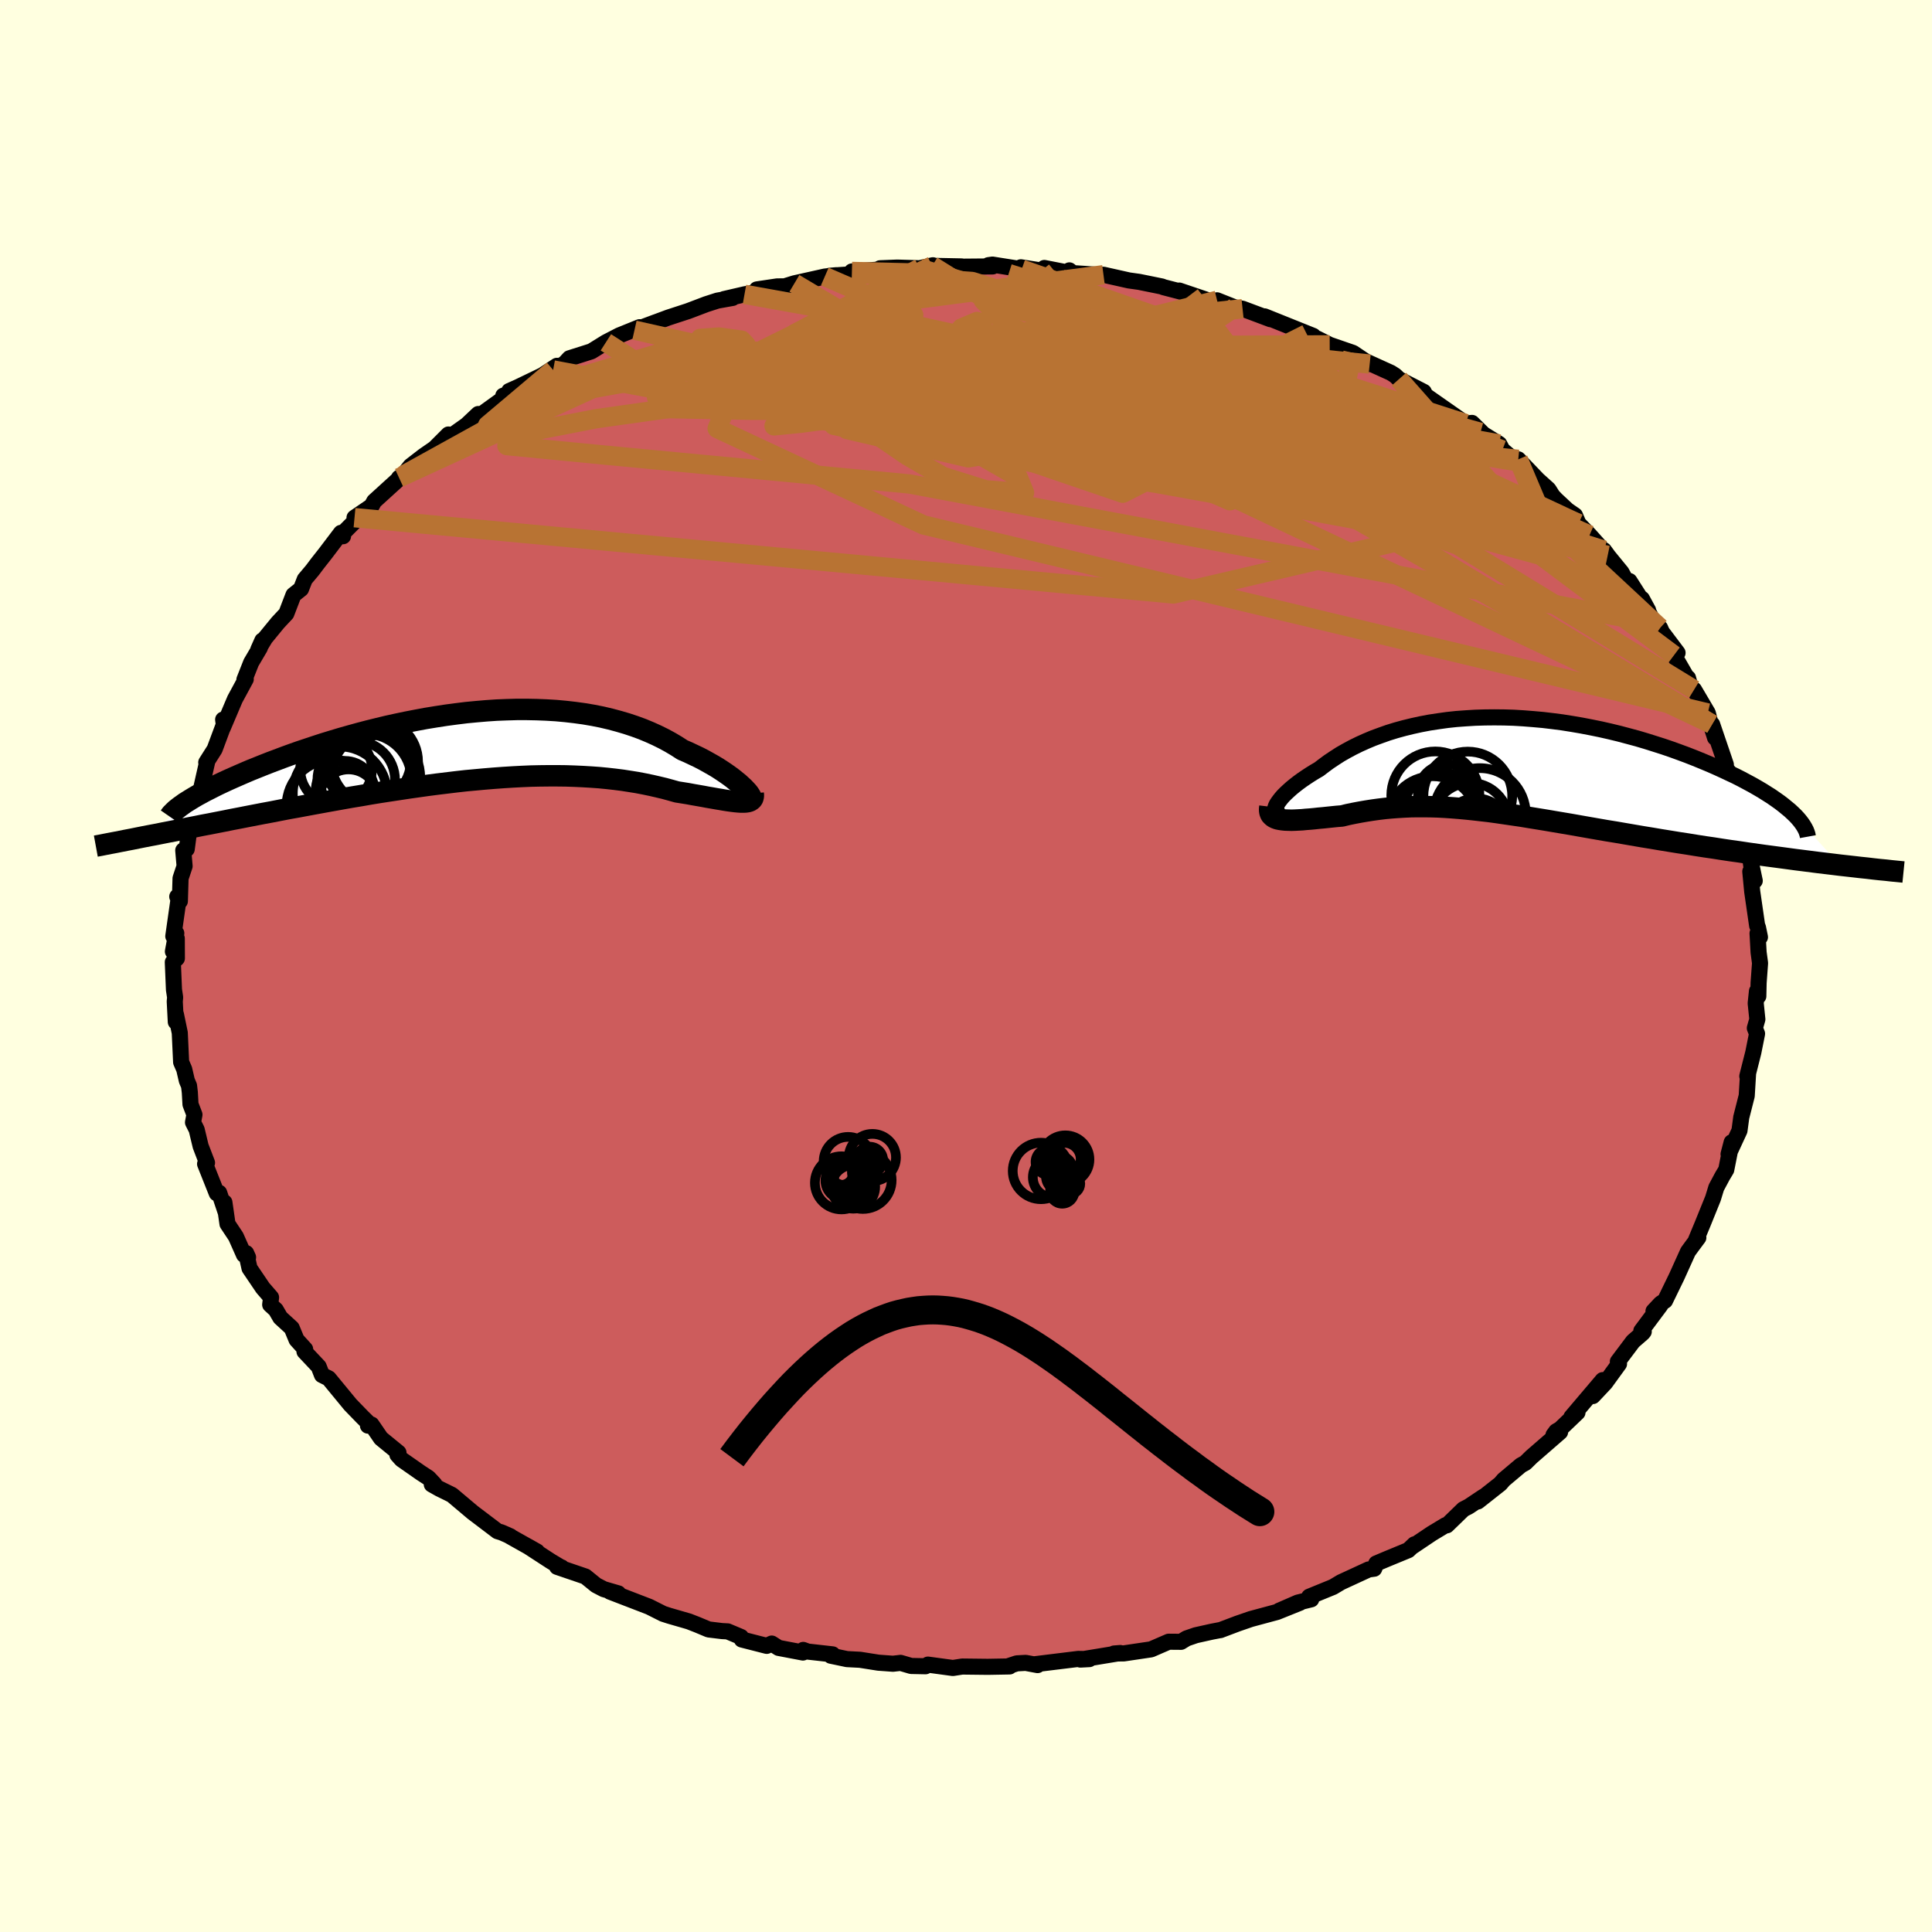 <svg viewBox="-100 -100 200 200" xmlns="http://www.w3.org/2000/svg" width="500" height="500" id="face-svg">
    <defs>
      <clipPath id="leftEyeClipPath">
        <polyline points="28.23,4.28 27.99,4.06 27.73,3.82 27.43,3.58 27.11,3.32 26.76,3.06 26.39,2.8 25.99,2.53 25.56,2.25 25.11,1.98 24.63,1.71 24.13,1.43 23.61,1.16 23.06,0.9 22.49,0.63 21.91,0.38 21.29,-0.02 20.65,-0.4 19.97,-0.77 19.26,-1.12 18.53,-1.45 17.76,-1.77 16.97,-2.06 16.16,-2.33 15.31,-2.58 14.45,-2.81 13.56,-3.02 12.65,-3.2 11.71,-3.36 10.76,-3.49 9.8,-3.6 8.82,-3.69 7.82,-3.75 6.81,-3.79 5.79,-3.81 4.76,-3.81 3.72,-3.78 2.68,-3.74 1.64,-3.67 0.59,-3.58 -0.46,-3.48 -1.51,-3.35 -2.56,-3.21 -3.6,-3.05 -4.64,-2.88 -5.66,-2.69 -6.69,-2.49 -7.69,-2.28 -8.69,-2.06 -9.68,-1.82 -10.65,-1.58 -11.6,-1.33 -12.54,-1.07 -13.46,-0.81 -14.36,-0.54 -15.24,-0.27 -16.1,0.01 -16.94,0.29 -17.75,0.56 -18.54,0.84 -19.31,1.12 -20.05,1.4 -20.77,1.67 -21.46,1.94 -22.13,2.21 -22.78,2.47 -23.39,2.73 -23.99,2.99 -24.56,3.24 -25.12,3.49 -25.64,3.73 -26.15,3.97 -26.63,4.21 -27.08,4.44 -27.52,4.66 -27.92,4.88 -28.31,5.09 -28.67,5.3 -29,5.5 -29.32,5.7 -33.28,9.26 -32.64,9.14 -31.99,9.01 -31.33,8.88 -30.65,8.75 -29.95,8.61 -29.25,8.47 -28.53,8.33 -27.79,8.18 -27.04,8.04 -26.28,7.89 -25.51,7.74 -24.72,7.58 -23.93,7.43 -23.12,7.27 -22.29,7.11 -21.46,6.95 -20.6,6.79 -19.73,6.62 -18.85,6.45 -17.95,6.29 -17.04,6.12 -16.12,5.95 -15.19,5.78 -14.25,5.61 -13.3,5.44 -12.34,5.27 -11.37,5.11 -10.4,4.94 -9.42,4.78 -8.44,4.63 -7.45,4.48 -6.46,4.33 -5.47,4.19 -4.48,4.05 -3.48,3.92 -2.49,3.8 -1.5,3.68 -0.52,3.57 0.46,3.48 1.44,3.39 2.41,3.31 3.37,3.24 4.33,3.18 5.28,3.13 6.21,3.09 7.14,3.07 8.06,3.06 8.96,3.06 9.85,3.07 10.73,3.1 11.6,3.14 12.45,3.19 13.29,3.25 14.11,3.33 14.91,3.42 15.7,3.52 16.47,3.64 17.22,3.76 17.95,3.9 18.67,4.05 19.37,4.21 20.04,4.37 20.7,4.55 21.34,4.73 21.91,4.82 22.47,4.91 23.01,5.01 23.53,5.1 24.04,5.19 24.52,5.28 24.99,5.36 25.44,5.44 25.87,5.51 26.27,5.58 26.66,5.64 27.02,5.69 27.35,5.73 27.67,5.76 27.96,5.78" />
      </clipPath>
      <clipPath id="rightEyeClipPath">
        <polyline points="-24.57,4.13 -24.48,3.94 -24.35,3.74 -24.19,3.52 -24.01,3.29 -23.79,3.04 -23.54,2.79 -23.26,2.53 -22.96,2.26 -22.63,1.99 -22.27,1.71 -21.89,1.43 -21.48,1.15 -21.04,0.86 -20.59,0.58 -20.11,0.3 -19.6,-0.09 -19.07,-0.48 -18.5,-0.86 -17.91,-1.24 -17.28,-1.6 -16.63,-1.95 -15.94,-2.29 -15.23,-2.61 -14.49,-2.92 -13.73,-3.2 -12.94,-3.48 -12.13,-3.73 -11.29,-3.96 -10.43,-4.17 -9.56,-4.36 -8.66,-4.53 -7.74,-4.67 -6.81,-4.8 -5.87,-4.9 -4.91,-4.97 -3.93,-5.03 -2.95,-5.06 -1.96,-5.07 -0.96,-5.06 0.04,-5.03 1.05,-4.97 2.06,-4.89 3.07,-4.8 4.08,-4.68 5.08,-4.55 6.09,-4.39 7.08,-4.22 8.07,-4.03 9.05,-3.83 10.02,-3.61 10.97,-3.38 11.91,-3.13 12.84,-2.88 13.75,-2.61 14.64,-2.33 15.52,-2.05 16.37,-1.76 17.2,-1.46 18.01,-1.16 18.8,-0.85 19.56,-0.54 20.3,-0.23 21.01,0.08 21.69,0.39 22.35,0.7 22.99,1 23.6,1.31 24.18,1.62 24.74,1.92 25.28,2.23 25.79,2.53 26.28,2.84 26.74,3.13 27.17,3.43 27.58,3.72 27.96,4.01 28.31,4.3 28.64,4.57 28.94,4.85 33.83,10.23 33.1,10.14 32.35,10.05 31.59,9.96 30.81,9.86 30.03,9.76 29.23,9.66 28.42,9.55 27.6,9.44 26.77,9.33 25.94,9.22 25.09,9.1 24.24,8.98 23.38,8.85 22.51,8.73 21.64,8.6 20.75,8.46 19.85,8.33 18.95,8.19 18.03,8.04 17.11,7.9 16.19,7.75 15.26,7.6 14.32,7.44 13.39,7.29 12.46,7.13 11.53,6.97 10.6,6.81 9.67,6.66 8.75,6.5 7.83,6.34 6.92,6.18 6.02,6.02 5.13,5.87 4.24,5.72 3.36,5.57 2.5,5.43 1.64,5.29 0.79,5.15 -0.04,5.03 -0.86,4.91 -1.68,4.79 -2.48,4.68 -3.27,4.59 -4.05,4.5 -4.82,4.42 -5.57,4.35 -6.32,4.29 -7.05,4.24 -7.78,4.2 -8.49,4.18 -9.2,4.17 -9.9,4.17 -10.59,4.18 -11.27,4.21 -11.94,4.25 -12.61,4.3 -13.27,4.36 -13.93,4.44 -14.58,4.53 -15.22,4.63 -15.86,4.74 -16.49,4.86 -17.12,4.99 -17.74,5.14 -18.25,5.18 -18.74,5.23 -19.22,5.28 -19.69,5.33 -20.15,5.37 -20.6,5.42 -21.03,5.46 -21.45,5.49 -21.85,5.53 -22.24,5.55 -22.61,5.57 -22.96,5.58 -23.3,5.57 -23.61,5.56 -23.9,5.53" />
      </clipPath>
      <filter id="fuzzy">
        <feTurbulence id="turbulence" baseFrequency="0.05" numOctaves="3" type="noise" result="noise" />
        <feDisplacementMap in="SourceGraphic" in2="noise" scale="2" />
      </filter>
      <linearGradient id="rainbowGradient" x1="0%" y1="0%" x2="100%" y2="0%">
        <stop offset="0%" style="stop-color: [object Object]; stop-opacity: 1" />
        <stop offset="50%" style="stop-color: [object Object]; stop-opacity: 1" />
        <stop offset="100%" style="stop-color: [object Object]; stop-opacity: 1" />
      </linearGradient>
    </defs>
    <rect x="-100" y="-100" width="100%" height="100%" fill="rgb(255, 255, 224)" />
    <polyline id="faceContour" points="82.2,-0.3 82.05,1.75 82.02,3.13 81.88,2.61 81.75,3.86 81.92,5.52 81.66,6.43 81.89,7.01 81.5,8.96 80.88,11.41 80.99,10.97 80.96,11.13 80.82,13.44 80.24,15.72 80.24,15.77 80.07,17.04 78.94,19.48 79.26,18.25 78.7,21.09 78.3,21.76 77.67,22.94 77.35,23.99 77.32,24.08 76.26,26.7 75.57,28.36 75.81,28.12 75.17,28.98 75.09,29.09 74.74,29.57 73.57,32.16 72.36,34.65 71.91,34.94 71.17,35.73 71.88,35.13 69.91,37.77 70.16,37.85 70.05,37.99 69.05,38.86 67.48,40.95 67.6,41.19 66.17,43.16 64.89,44.52 65.91,42.87 62.67,46.69 63.3,46.22 61.5,47.94 61.1,48.17 60.82,48.55 61.5,48.24 58.53,50.82 57.91,51.43 57.44,51.69 55.66,53.19 55.31,53.6 52.99,55.43 53.56,54.94 52.05,55.95 51.49,56.24 49.78,57.9 49.64,57.89 48.23,58.74 46.25,60.07 46.42,59.87 45.79,60.47 43.56,61.39 42.47,61.85 42.26,62.39 41.68,62.47 38.82,63.79 38,64.28 35.53,65.29 35.74,65.56 34.35,65.9 32.4,66.75 34.56,65.92 32.2,66.87 29.49,67.6 28.1,68.08 26.33,68.75 26.39,68.73 25.45,68.91 23.79,69.28 22.83,69.61 22.26,69.96 20.98,69.95 19.16,70.74 16.94,71.07 16.33,71.16 15.33,71.17 15.97,71.12 11.84,71.8 12.77,71.75 11.62,71.73 7.14,72.28 7.41,72.37 6.18,72.14 5.26,72.19 4.3,72.51 4.51,72.51 2.25,72.55 -0.39,72.52 -1.36,72.67 -3.94,72.32 -4.19,72.49 -5.68,72.46 -6.77,72.14 -7.56,72.23 -9.07,72.12 -10.97,71.82 -12.32,71.75 -13.99,71.4 -13.81,71.26 -16.39,70.97 -16.85,70.8 -16.88,71.07 -19.4,70.59 -20.11,70.14 -20.63,70.38 -23.21,69.72 -23.29,69.46 -24.67,68.88 -25.25,68.85 -26.65,68.68 -27.82,68.19 -28.69,67.85 -30.73,67.26 -31.35,67.06 -32.8,66.33 -36.85,64.77 -35.99,64.95 -37.5,64.51 -38.29,64.1 -39.4,63.2 -42.33,62.2 -41.86,62.26 -41.88,62.28 -42.97,61.63 -45.37,60.07 -44.4,60.62 -47.25,59.02 -47.16,59.04 -48.07,58.64 -48.5,58.51 -51.06,56.57 -53.22,54.75 -54.54,54.1 -55.3,53.67 -55.03,53.64 -55.64,52.99 -56.41,52.49 -58.43,51.08 -58.86,50.6 -58.75,50.38 -60.56,48.9 -61.54,47.47 -61.91,47.58 -61.55,47.61 -62.46,46.72 -63.73,45.41 -65.97,42.69 -66.67,42.34 -67.01,41.47 -68.48,39.91 -68.41,39.67 -69.3,38.69 -69.8,37.48 -70.98,36.4 -71.45,35.59 -72.03,35.06 -71.94,34.31 -72.79,33.33 -74.17,31.29 -74.52,29.72 -74.32,30.16 -74.74,29.9 -75.58,28.01 -76.45,26.7 -76.77,24.47 -76.65,25.45 -77.31,23.48 -77.56,23.53 -78.77,20.49 -78.57,20.37 -79.23,18.65 -79.64,16.94 -80.02,16.19 -79.87,15.39 -80.28,14.32 -80.35,13.08 -80.43,12.4 -80.66,11.86 -80.93,10.69 -81.25,9.95 -81.39,6.92 -81.79,5 -81.8,5.79 -81.91,3.67 -81.87,3.25 -81.99,2.46 -82.11,-0.4 -81.69,-0.79 -81.7,-2.85 -82.1,-1.5 -81.75,-3.39 -82.06,-3.08 -81.46,-7.31 -81.65,-7.18 -81.38,-6.71 -81.31,-9.08 -80.89,-10.34 -81.03,-11.97 -80.67,-12.1 -80.48,-13.54 -79.9,-15.02 -79.95,-16.47 -79.37,-17.56 -78.94,-18.82 -79.15,-18.5 -78.55,-21.15 -78.65,-21.07 -77.78,-22.44 -76.83,-24.99 -76.9,-25.51 -76.69,-25.45 -76.94,-24.65 -75.68,-27.62 -74.56,-29.69 -74.7,-29.64 -74,-31.41 -73.1,-32.94 -72.84,-33.7 -73.26,-32.76 -72.55,-33.94 -71.23,-35.55 -70.36,-36.48 -69.62,-38.41 -68.84,-39.03 -68.45,-40.03 -67.66,-40.97 -67.11,-41.7 -66.33,-42.69 -64.7,-44.84 -64.49,-44.49 -64.73,-44.57 -63.03,-46.28 -63.3,-46.41 -61.54,-47.61 -61.26,-48.11 -58.81,-50.34 -58.69,-50.54 -58.29,-50.78 -57.5,-51.76 -56.14,-52.81 -55.01,-53.59 -53.58,-55.02 -54.11,-54.29 -51.7,-56 -50.49,-57.14 -50.67,-56.74 -47.65,-58.92 -47.9,-59.04 -47.62,-58.92 -47.29,-59.52 -46.39,-59.92 -43.84,-61.15 -42.35,-62.13 -42.74,-61.7 -41.55,-62.37 -41.05,-62.91 -38.78,-63.63 -37.28,-64.56 -35.91,-65.27 -33.79,-66.13 -34.32,-65.82 -32.1,-66.65 -32.09,-66.65 -30.83,-67.12 -28.75,-67.8 -26.88,-68.51 -25.73,-68.88 -24.16,-69.16 -25.05,-69.04 -22.93,-69.53 -20.28,-70.03 -21.65,-70.04 -19.56,-70.35 -18.76,-70.36 -17.76,-70.67 -14.62,-71.37 -13.42,-71.51 -14.12,-71.45 -10.96,-71.67 -11.81,-71.9 -9.16,-72.08 -8.89,-72.23 -7.12,-72.3 -4.8,-72.23 -3.43,-72.54 -3.5,-72.48 -0.45,-72.42 -0.82,-72.39 2.76,-72.42 2.32,-72.55 2.74,-72.61 5.77,-72.13 5.68,-72.33 7.82,-71.99 8.11,-72.26 11.12,-71.67 10.7,-72.01 10.85,-71.74 13.75,-71.55 14.23,-71.56 16.86,-70.97 17.93,-70.82 20.29,-70.34 20.45,-70.27 22.5,-69.74 23.19,-69.45 22.08,-69.92 25.15,-68.88 27.83,-68.18 25.99,-68.91 27.16,-68.29 28.63,-68.04 31.51,-66.96 30.91,-67.25 35.94,-65.23 34.58,-65.72 35.27,-65.43 36.4,-64.93 37.65,-64.3 40.06,-63.47 41.79,-62.31 41.38,-62.59 43.98,-61.41 44.42,-61.13 44.82,-60.75 47.39,-59.43 47.21,-59.22 47.38,-59.39 47.65,-59.01 51.04,-56.64 51.73,-56.15 52.38,-56.22 54.06,-54.57 53.26,-55.24 55.2,-54.04 55.53,-53.42 56.94,-52.23 57.17,-52.45 59.2,-50.33 60.3,-49.34 60.73,-48.66 61.09,-48.28 62.26,-47.19 63.04,-46.65 63.4,-45.8 64.55,-44.61 66.43,-42.51 66.04,-43.04 66.47,-42.45 67.86,-40.75 68.43,-39.7 68.68,-39.85 70.61,-36.83 69.97,-38.01 71.23,-35.49 71.85,-35 72.04,-34.57 73.66,-32.42 73.29,-32.17 74.58,-29.93 74.74,-29.82 75.07,-28.64 75.37,-28.6 76.79,-26.19 77.08,-25.09 77.54,-23.63 77.24,-25.02 78.66,-20.85 78.52,-20.72 79.3,-19.6 79.22,-18.43 79.26,-18.4 79.95,-16.38 79.78,-16.33 80.28,-15.24 80.07,-15.06 81.05,-12.1 81.39,-9.67 81.29,-10.53 81.65,-8.82 81.19,-9.78 81.39,-7.69 81.9,-4.17 81.98,-4.01 82.19,-2.99 81.94,-3.38 82.05,-1.41 82.2,-0.3 82.05,1.75" fill="rgb(205, 92, 92)" stroke="black" stroke-width="1.667" stroke-linejoin="round" filter="url(#fuzzy)" />
    <g transform="translate(56.65 -20.67)">
      <polyline id="rightCountour" points="-24.57,4.13 -24.48,3.94 -24.35,3.74 -24.19,3.52 -24.01,3.29 -23.79,3.04 -23.54,2.79 -23.26,2.53 -22.96,2.26 -22.63,1.99 -22.27,1.71 -21.89,1.43 -21.48,1.15 -21.04,0.86 -20.59,0.58 -20.11,0.3 -19.6,-0.09 -19.07,-0.48 -18.5,-0.86 -17.91,-1.24 -17.28,-1.6 -16.63,-1.95 -15.94,-2.29 -15.23,-2.61 -14.49,-2.92 -13.73,-3.2 -12.94,-3.48 -12.13,-3.73 -11.29,-3.96 -10.43,-4.17 -9.56,-4.36 -8.66,-4.53 -7.74,-4.67 -6.81,-4.8 -5.87,-4.9 -4.91,-4.97 -3.93,-5.03 -2.95,-5.06 -1.96,-5.07 -0.96,-5.06 0.04,-5.03 1.05,-4.97 2.06,-4.89 3.07,-4.8 4.08,-4.68 5.08,-4.55 6.09,-4.39 7.08,-4.22 8.07,-4.03 9.05,-3.83 10.02,-3.61 10.97,-3.38 11.91,-3.13 12.84,-2.88 13.75,-2.61 14.64,-2.33 15.52,-2.05 16.37,-1.76 17.2,-1.46 18.01,-1.16 18.8,-0.85 19.56,-0.54 20.3,-0.23 21.01,0.08 21.69,0.39 22.35,0.7 22.99,1 23.6,1.31 24.18,1.62 24.74,1.92 25.28,2.23 25.79,2.53 26.28,2.84 26.74,3.13 27.17,3.43 27.58,3.72 27.96,4.01 28.31,4.3 28.64,4.57 28.94,4.85 33.83,10.23 33.1,10.14 32.35,10.05 31.59,9.96 30.81,9.86 30.03,9.76 29.23,9.66 28.42,9.55 27.6,9.44 26.77,9.33 25.94,9.22 25.09,9.1 24.24,8.98 23.38,8.85 22.51,8.73 21.64,8.6 20.75,8.46 19.85,8.33 18.95,8.19 18.03,8.04 17.11,7.9 16.19,7.75 15.26,7.6 14.32,7.44 13.39,7.29 12.46,7.13 11.53,6.97 10.6,6.81 9.67,6.66 8.75,6.5 7.83,6.34 6.92,6.18 6.02,6.02 5.13,5.87 4.24,5.72 3.36,5.57 2.5,5.43 1.64,5.29 0.79,5.15 -0.04,5.03 -0.86,4.91 -1.68,4.79 -2.48,4.68 -3.27,4.59 -4.05,4.5 -4.82,4.42 -5.57,4.35 -6.32,4.29 -7.05,4.24 -7.78,4.2 -8.49,4.18 -9.2,4.17 -9.9,4.17 -10.59,4.18 -11.27,4.21 -11.94,4.25 -12.61,4.3 -13.27,4.36 -13.93,4.44 -14.58,4.53 -15.22,4.63 -15.86,4.74 -16.49,4.86 -17.12,4.99 -17.74,5.14 -18.25,5.18 -18.74,5.23 -19.22,5.28 -19.69,5.33 -20.15,5.37 -20.6,5.42 -21.03,5.46 -21.45,5.49 -21.85,5.53 -22.24,5.55 -22.61,5.57 -22.96,5.58 -23.3,5.57 -23.61,5.56 -23.9,5.53" fill="white" stroke="white" stroke-width="0" stroke-linejoin="round" filter="url(#fuzzy)" />
    </g>
    <g transform="translate(-51.26 -22.75)">
      <polyline id="leftCountour" points="28.23,4.28 27.99,4.06 27.73,3.82 27.43,3.58 27.11,3.32 26.76,3.06 26.39,2.8 25.99,2.53 25.56,2.25 25.11,1.98 24.63,1.71 24.13,1.43 23.61,1.16 23.06,0.9 22.49,0.63 21.91,0.38 21.29,-0.02 20.65,-0.4 19.97,-0.77 19.26,-1.12 18.53,-1.45 17.76,-1.77 16.97,-2.06 16.16,-2.33 15.31,-2.58 14.45,-2.81 13.56,-3.02 12.65,-3.2 11.71,-3.36 10.76,-3.49 9.8,-3.6 8.82,-3.69 7.82,-3.75 6.81,-3.79 5.79,-3.81 4.76,-3.81 3.72,-3.78 2.68,-3.74 1.64,-3.67 0.59,-3.58 -0.46,-3.48 -1.51,-3.35 -2.56,-3.21 -3.6,-3.05 -4.64,-2.88 -5.66,-2.69 -6.69,-2.49 -7.69,-2.28 -8.69,-2.06 -9.68,-1.82 -10.65,-1.58 -11.6,-1.33 -12.54,-1.07 -13.46,-0.81 -14.36,-0.54 -15.24,-0.27 -16.1,0.01 -16.94,0.29 -17.75,0.56 -18.54,0.84 -19.31,1.12 -20.05,1.4 -20.77,1.67 -21.46,1.94 -22.13,2.21 -22.78,2.47 -23.39,2.73 -23.99,2.99 -24.56,3.24 -25.12,3.49 -25.64,3.73 -26.15,3.97 -26.63,4.21 -27.08,4.44 -27.52,4.66 -27.92,4.88 -28.31,5.09 -28.67,5.3 -29,5.5 -29.32,5.7 -33.28,9.26 -32.64,9.14 -31.99,9.01 -31.33,8.88 -30.65,8.75 -29.95,8.61 -29.25,8.47 -28.53,8.33 -27.79,8.18 -27.04,8.04 -26.28,7.89 -25.51,7.74 -24.72,7.58 -23.93,7.43 -23.12,7.27 -22.29,7.11 -21.46,6.95 -20.6,6.79 -19.73,6.62 -18.85,6.45 -17.95,6.29 -17.04,6.12 -16.12,5.95 -15.19,5.78 -14.25,5.61 -13.3,5.44 -12.34,5.27 -11.37,5.11 -10.4,4.94 -9.42,4.78 -8.44,4.63 -7.45,4.48 -6.46,4.33 -5.47,4.19 -4.48,4.05 -3.48,3.92 -2.49,3.8 -1.5,3.68 -0.52,3.57 0.46,3.48 1.44,3.39 2.41,3.31 3.37,3.24 4.33,3.18 5.28,3.13 6.21,3.09 7.14,3.07 8.06,3.06 8.96,3.06 9.85,3.07 10.73,3.1 11.6,3.14 12.45,3.19 13.29,3.25 14.11,3.33 14.91,3.42 15.7,3.52 16.47,3.64 17.22,3.76 17.95,3.9 18.67,4.05 19.37,4.21 20.04,4.37 20.7,4.55 21.34,4.73 21.91,4.82 22.47,4.91 23.01,5.01 23.53,5.1 24.04,5.19 24.52,5.28 24.99,5.36 25.44,5.44 25.87,5.51 26.27,5.58 26.66,5.64 27.02,5.69 27.35,5.73 27.67,5.76 27.96,5.78" fill="white" stroke="white" stroke-width="0" stroke-linejoin="round" filter="url(#fuzzy)" />
    </g>
    <g transform="translate(56.65 -20.67)">
      <polyline id="rightUpper" points="-23.57,4.77 -23.84,4.84 -24.07,4.88 -24.27,4.88 -24.42,4.85 -24.53,4.79 -24.61,4.7 -24.65,4.59 -24.66,4.46 -24.63,4.31 -24.57,4.13 -24.48,3.94 -24.35,3.74 -24.19,3.52 -24.01,3.29 -23.79,3.04 -23.54,2.79 -23.26,2.53 -22.96,2.26 -22.63,1.99 -22.27,1.71 -21.89,1.43 -21.48,1.15 -21.04,0.86 -20.59,0.58 -20.11,0.3 -19.6,-0.09 -19.07,-0.48 -18.5,-0.86 -17.91,-1.24 -17.28,-1.6 -16.63,-1.95 -15.94,-2.29 -15.23,-2.61 -14.49,-2.92 -13.73,-3.2 -12.94,-3.48 -12.13,-3.73 -11.29,-3.96 -10.43,-4.17 -9.56,-4.36 -8.66,-4.53 -7.74,-4.67 -6.81,-4.8 -5.87,-4.9 -4.91,-4.97 -3.93,-5.03 -2.95,-5.06 -1.96,-5.07 -0.96,-5.06 0.04,-5.03 1.05,-4.97 2.06,-4.89 3.07,-4.8 4.08,-4.68 5.08,-4.55 6.09,-4.39 7.08,-4.22 8.07,-4.03 9.05,-3.83 10.02,-3.61 10.97,-3.38 11.91,-3.13 12.84,-2.88 13.75,-2.61 14.64,-2.33 15.52,-2.05 16.37,-1.76 17.2,-1.46 18.01,-1.16 18.8,-0.85 19.56,-0.54 20.3,-0.23 21.01,0.08 21.69,0.39 22.35,0.7 22.99,1 23.6,1.31 24.18,1.62 24.74,1.92 25.28,2.23 25.79,2.53 26.28,2.84 26.74,3.13 27.17,3.43 27.58,3.72 27.96,4.01 28.31,4.3 28.64,4.57 28.94,4.85 29.22,5.12 29.46,5.38 29.68,5.64 29.87,5.89 30.04,6.14 30.18,6.38 30.3,6.61 30.39,6.84 30.46,7.06 30.5,7.28" fill="none" stroke="black" stroke-width="1.667" stroke-linejoin="round" filter="url(#fuzzy)" />
      <polyline id="rightLower" points="-25.19,4.18 -25.22,4.43 -25.21,4.65 -25.16,4.85 -25.08,5.01 -24.95,5.15 -24.8,5.27 -24.62,5.36 -24.4,5.44 -24.16,5.49 -23.9,5.53 -23.61,5.56 -23.3,5.57 -22.96,5.58 -22.61,5.57 -22.24,5.55 -21.85,5.53 -21.45,5.49 -21.03,5.46 -20.6,5.42 -20.15,5.37 -19.69,5.33 -19.22,5.28 -18.74,5.23 -18.25,5.18 -17.74,5.14 -17.12,4.99 -16.49,4.86 -15.86,4.74 -15.22,4.63 -14.58,4.53 -13.93,4.44 -13.27,4.36 -12.61,4.3 -11.94,4.25 -11.27,4.21 -10.59,4.18 -9.9,4.17 -9.2,4.17 -8.49,4.18 -7.78,4.2 -7.05,4.24 -6.32,4.29 -5.57,4.35 -4.82,4.42 -4.05,4.5 -3.27,4.59 -2.48,4.68 -1.68,4.79 -0.86,4.91 -0.04,5.03 0.79,5.15 1.64,5.29 2.5,5.43 3.36,5.57 4.24,5.72 5.13,5.87 6.02,6.02 6.92,6.18 7.83,6.34 8.75,6.5 9.67,6.66 10.6,6.81 11.53,6.97 12.46,7.13 13.39,7.29 14.32,7.44 15.26,7.6 16.19,7.75 17.11,7.9 18.03,8.04 18.95,8.19 19.85,8.33 20.75,8.46 21.64,8.6 22.51,8.73 23.38,8.85 24.24,8.98 25.09,9.1 25.94,9.22 26.77,9.33 27.6,9.44 28.42,9.55 29.23,9.66 30.03,9.76 30.81,9.86 31.59,9.96 32.35,10.05 33.1,10.14 33.83,10.23 34.55,10.31 35.26,10.39 35.95,10.47 36.63,10.54 37.3,10.62 37.94,10.69 38.58,10.75 39.2,10.82 39.8,10.88 40.4,10.94" fill="none" stroke="black" stroke-width="2.222" stroke-linejoin="round" filter="url(#fuzzy)" />
      <circle r="3.052" cx="-6.814" cy="2.832" stroke="black" fill="none" stroke-width="1.0" filter="url(#fuzzy)" clip-path="url(#rightEyeClipPath)" /><circle r="4.76" cx="-3.464" cy="4.947" stroke="black" fill="none" stroke-width="1.0" filter="url(#fuzzy)" clip-path="url(#rightEyeClipPath)" /><circle r="3.326" cx="-6.329" cy="7.402" stroke="black" fill="none" stroke-width="1.0" filter="url(#fuzzy)" clip-path="url(#rightEyeClipPath)" /><circle r="4.206" cx="-7.349" cy="4.877" stroke="black" fill="none" stroke-width="1.0" filter="url(#fuzzy)" clip-path="url(#rightEyeClipPath)" /><circle r="4.562" cx="-8.064" cy="3.022" stroke="black" fill="none" stroke-width="1.0" filter="url(#fuzzy)" clip-path="url(#rightEyeClipPath)" /><circle r="3.642" cx="-7.664" cy="4.392" stroke="black" fill="none" stroke-width="1.0" filter="url(#fuzzy)" clip-path="url(#rightEyeClipPath)" /><circle r="3.496" cx="-3.854" cy="6.812" stroke="black" fill="none" stroke-width="1.0" filter="url(#fuzzy)" clip-path="url(#rightEyeClipPath)" /><circle r="4.632" cx="-8.324" cy="5.657" stroke="black" fill="none" stroke-width="1.0" filter="url(#fuzzy)" clip-path="url(#rightEyeClipPath)" /><circle r="4.596" cx="-4.704" cy="3.072" stroke="black" fill="none" stroke-width="1.0" filter="url(#fuzzy)" clip-path="url(#rightEyeClipPath)" /><circle r="3.952" cx="-4.439" cy="5.667" stroke="black" fill="none" stroke-width="1.0" filter="url(#fuzzy)" clip-path="url(#rightEyeClipPath)" />
      </g>
    <g transform="translate(-51.26 -22.75)">
      <polyline id="leftUpper" points="28.85,5.37 28.94,5.39 28.99,5.37 29.01,5.32 28.99,5.24 28.94,5.14 28.86,5.01 28.75,4.85 28.61,4.68 28.43,4.49 28.23,4.28 27.99,4.06 27.73,3.82 27.43,3.58 27.11,3.32 26.76,3.06 26.39,2.8 25.99,2.53 25.56,2.25 25.11,1.98 24.63,1.71 24.13,1.43 23.61,1.16 23.06,0.9 22.49,0.63 21.91,0.38 21.29,-0.02 20.65,-0.4 19.97,-0.77 19.26,-1.12 18.53,-1.45 17.76,-1.77 16.97,-2.06 16.16,-2.33 15.31,-2.58 14.45,-2.81 13.56,-3.02 12.65,-3.2 11.71,-3.36 10.76,-3.49 9.8,-3.6 8.82,-3.69 7.82,-3.75 6.81,-3.79 5.79,-3.81 4.76,-3.81 3.72,-3.78 2.68,-3.74 1.64,-3.67 0.59,-3.58 -0.46,-3.48 -1.51,-3.35 -2.56,-3.21 -3.6,-3.05 -4.64,-2.88 -5.66,-2.69 -6.69,-2.49 -7.69,-2.28 -8.69,-2.06 -9.68,-1.82 -10.65,-1.58 -11.6,-1.33 -12.54,-1.07 -13.46,-0.81 -14.36,-0.54 -15.24,-0.27 -16.1,0.01 -16.94,0.29 -17.75,0.56 -18.54,0.84 -19.31,1.12 -20.05,1.4 -20.77,1.67 -21.46,1.94 -22.13,2.21 -22.78,2.47 -23.39,2.73 -23.99,2.99 -24.56,3.24 -25.12,3.49 -25.64,3.73 -26.15,3.97 -26.63,4.21 -27.08,4.44 -27.52,4.66 -27.92,4.88 -28.31,5.09 -28.67,5.3 -29,5.5 -29.32,5.7 -29.61,5.88 -29.87,6.07 -30.11,6.24 -30.33,6.41 -30.53,6.57 -30.7,6.73 -30.85,6.88 -30.99,7.02 -31.09,7.15 -31.18,7.28" fill="none" stroke="black" stroke-width="2.222" stroke-linejoin="round" filter="url(#fuzzy)" />
      <polyline id="leftLower" points="29.23,4.89 29.25,5.09 29.23,5.26 29.18,5.41 29.1,5.52 28.98,5.62 28.84,5.69 28.66,5.74 28.45,5.77 28.22,5.78 27.96,5.78 27.67,5.76 27.35,5.73 27.02,5.69 26.66,5.64 26.27,5.58 25.87,5.51 25.44,5.44 24.99,5.36 24.52,5.28 24.04,5.19 23.53,5.1 23.01,5.01 22.47,4.91 21.91,4.82 21.34,4.73 20.7,4.55 20.04,4.37 19.37,4.21 18.67,4.05 17.95,3.9 17.22,3.76 16.47,3.64 15.7,3.52 14.91,3.42 14.11,3.33 13.29,3.25 12.45,3.19 11.6,3.14 10.73,3.1 9.85,3.07 8.96,3.06 8.06,3.06 7.14,3.07 6.21,3.09 5.28,3.13 4.33,3.18 3.37,3.24 2.41,3.31 1.44,3.39 0.46,3.48 -0.52,3.57 -1.5,3.68 -2.49,3.8 -3.48,3.92 -4.48,4.05 -5.47,4.19 -6.46,4.33 -7.45,4.48 -8.44,4.63 -9.42,4.78 -10.4,4.94 -11.37,5.11 -12.34,5.27 -13.3,5.44 -14.25,5.61 -15.19,5.78 -16.12,5.95 -17.04,6.12 -17.95,6.29 -18.85,6.45 -19.73,6.62 -20.6,6.79 -21.46,6.95 -22.29,7.11 -23.12,7.27 -23.93,7.43 -24.72,7.58 -25.51,7.74 -26.28,7.89 -27.04,8.04 -27.79,8.18 -28.53,8.33 -29.25,8.47 -29.95,8.61 -30.65,8.75 -31.33,8.88 -31.99,9.01 -32.64,9.14 -33.28,9.26 -33.9,9.38 -34.5,9.5 -35.09,9.62 -35.67,9.73 -36.23,9.84 -36.78,9.95 -37.31,10.05 -37.83,10.15 -38.33,10.25 -38.82,10.34" fill="none" stroke="black" stroke-width="2.222" stroke-linejoin="round" filter="url(#fuzzy)" />
      <circle r="4.77" cx="-14.304" cy="6.162" stroke="black" fill="none" stroke-width="1.0" filter="url(#fuzzy)" clip-path="url(#leftEyeClipPath)" /><circle r="4.868" cx="-13.559" cy="4.897" stroke="black" fill="none" stroke-width="1.0" filter="url(#fuzzy)" clip-path="url(#leftEyeClipPath)" /><circle r="4.488" cx="-9.949" cy="1.617" stroke="black" fill="none" stroke-width="1.0" filter="url(#fuzzy)" clip-path="url(#leftEyeClipPath)" /><circle r="3.712" cx="-13.949" cy="2.392" stroke="black" fill="none" stroke-width="1.0" filter="url(#fuzzy)" clip-path="url(#leftEyeClipPath)" /><circle r="3.03" cx="-12.659" cy="5.427" stroke="black" fill="none" stroke-width="1.0" filter="url(#fuzzy)" clip-path="url(#leftEyeClipPath)" /><circle r="4.018" cx="-11.864" cy="3.492" stroke="black" fill="none" stroke-width="1.0" filter="url(#fuzzy)" clip-path="url(#leftEyeClipPath)" /><circle r="4.602" cx="-9.844" cy="3.142" stroke="black" fill="none" stroke-width="1.0" filter="url(#fuzzy)" clip-path="url(#leftEyeClipPath)" /><circle r="4.718" cx="-10.869" cy="3.437" stroke="black" fill="none" stroke-width="1.0" filter="url(#fuzzy)" clip-path="url(#leftEyeClipPath)" /><circle r="4.558" cx="-10.749" cy="1.397" stroke="black" fill="none" stroke-width="1.0" filter="url(#fuzzy)" clip-path="url(#leftEyeClipPath)" /><circle r="3.028" cx="-13.024" cy="4.547" stroke="black" fill="none" stroke-width="1.0" filter="url(#fuzzy)" clip-path="url(#leftEyeClipPath)" />
    </g>
    <g id="hairs">
      <polyline points="-58.69,-50.54 -38.65,-59.77 -14.73,-64.09 3.22,-64.22 9.78,-62.29 7.2,-60.06 2.33,-58.13 1,-56.28 4.49,-54.45 10.16,-53.04 14.75,-52.58 17.08,-53.09 18.15,-54.05 19.2,-54.87 19.78,-55.4 17.27,-55.98 8.57,-57.25 -4.93,-59.87 -8.11,-64.13 28.63,-68.04" fill="none" stroke="rgb(184, 115, 51)" stroke-width="2" stroke-linejoin="round" filter="url(#fuzzy)" /><polyline points="73.29,-32.17 48.47,-50.76 27.66,-57.87 12.24,-62.64 4.19,-66.4 1.78,-68.92 3.06,-70.1 6.75,-70.12 11.82,-69.31 17.22,-67.94 22.04,-66.23 25.73,-64.44 28.12,-62.94 29.21,-62.1 29.03,-62.07 27.5,-62.55 24.58,-62.98 20.88,-62.94 19.38,-62.06 26.42,-59.27 46.47,-52.62 64.55,-44.61" fill="none" stroke="rgb(184, 115, 51)" stroke-width="2" stroke-linejoin="round" filter="url(#fuzzy)" /><polyline points="-42.74,-61.7 14.17,-51.06 16.51,-55.74 13.6,-60.23 14.97,-62.83 18.73,-63.72 22.19,-63.18 23.63,-62.04 22.28,-61.31 18.22,-61.38 11.67,-61.67 2.37,-61.28 -9.7,-59.92 -21.87,-58.54 -27.57,-58.92 -20.44,-62.27 -5.41,-67.38 -14.62,-71.37" fill="none" stroke="rgb(184, 115, 51)" stroke-width="2" stroke-linejoin="round" filter="url(#fuzzy)" /><polyline points="-37.28,-64.56 -26.95,-57.95 -15.9,-57.26 -13.87,-58.73 -9.58,-60.08 -0.24,-60.88 10.11,-61.55 17.47,-62.17 21.05,-62.29 22.34,-61.63 22.82,-60.63 22.67,-60.28 21.09,-61.28 17.61,-63.37 13.97,-65.45 12.63,-66.98 -4.8,-72.23" fill="none" stroke="rgb(184, 115, 51)" stroke-width="2" stroke-linejoin="round" filter="url(#fuzzy)" /><polyline points="57.17,-52.45 59.44,-47.08 45.52,-50.76 29.4,-55.46 20.49,-58.15 19.64,-58.95 23.47,-58.75 28,-58.27 30.52,-57.81 30.03,-57.48 26.97,-57.3 22.77,-57.34 19.12,-57.56 17.07,-57.81 16.29,-58.06 15.01,-58.53 11.26,-59.67 4.46,-61.71 -3.86,-64.16 -11.31,-65.81 -16.07,-65.44 -14.74,-62.79 4.58,-57.97 64.55,-44.61" fill="none" stroke="rgb(184, 115, 51)" stroke-width="2" stroke-linejoin="round" filter="url(#fuzzy)" /><polyline points="35.27,-65.43 33.59,-64.59 42.09,-57.08 50.73,-49.84 53.77,-46.58 51.52,-46.68 46.53,-48.1 41.09,-49.46 36.65,-50.49 33.85,-51.41 32.58,-52.44 32.1,-53.67 31.6,-55.12 30.53,-56.82 28.47,-58.68 24.88,-60.38 19.72,-61.36 14.93,-61.08 15.27,-59.68 25.04,-58.56 39.2,-59.8 40.06,-63.47" fill="none" stroke="rgb(184, 115, 51)" stroke-width="2" stroke-linejoin="round" filter="url(#fuzzy)" /><polyline points="23.19,-69.45 29.1,-61.62 45.13,-51.75 53.39,-48.15 56.36,-47.43 57.82,-46.34 57.91,-44.76 54.7,-44.05 46.77,-45.03 34.56,-47.29 20.04,-49.9 5.67,-52.31 -6.38,-54.37 -13.69,-55.97 -12.36,-57.44 -1.88,-61.22 -17.76,-70.67" fill="none" stroke="rgb(184, 115, 51)" stroke-width="2" stroke-linejoin="round" filter="url(#fuzzy)" /><polyline points="41.79,-62.31 12.03,-65.41 19.38,-60.42 33.31,-54.89 40.94,-52.27 40.54,-52.44 34.36,-54.45 25.95,-57.42 18.93,-60.52 15.48,-63.09 15.38,-64.86 16.66,-65.9 17.24,-66.39 16.25,-66.44 13.98,-66.22 10.2,-66.51 2.3,-68.87 -3.5,-72.48" fill="none" stroke="rgb(184, 115, 51)" stroke-width="2" stroke-linejoin="round" filter="url(#fuzzy)" /><polyline points="-4.8,-72.23 -17.7,-65.48 -6.72,-59.09 10.27,-57.41 20.29,-58.87 20.73,-60.81 13.66,-61.72 1.97,-61.35 -11.96,-60.06 -26.1,-58.37 -38.32,-56.65 -46.32,-55.09 -47.53,-53.87 -37.51,-52.9 -5.86,-49.9 71.23,-35.49" fill="none" stroke="rgb(184, 115, 51)" stroke-width="2" stroke-linejoin="round" filter="url(#fuzzy)" /><polyline points="77.24,-25.02 39.85,-46.55 6.65,-55.5 -5.95,-57.05 -3.22,-56.73 3.71,-57.49 6.79,-59.56 3.83,-61.99 -3.05,-63.97 -10.4,-65.16 -15.55,-65.55 -17.26,-65.18 -15.57,-64.11 -11.22,-62.53 -5.31,-60.82 1.09,-59.43 7.42,-58.67 13.63,-58.55 19.68,-58.76 24.52,-58.85 25.82,-58.53 20.43,-58.73 7.43,-62.97 11.12,-71.67" fill="none" stroke="rgb(184, 115, 51)" stroke-width="2" stroke-linejoin="round" filter="url(#fuzzy)" /><polyline points="63.4,-45.8 34.24,-59.42 32.44,-61.07 32.39,-60.9 30.5,-61.13 26.17,-61.79 18.81,-62.7 9.31,-63.82 0.09,-65.15 -6.45,-66.58 -9.41,-67.84 -9.58,-68.53 -8.37,-68.22 -6.46,-66.57 -3.19,-63.53 2.65,-59.48 11.78,-55.19 24.41,-51.3 41.23,-47.48 60.55,-42.21 71.85,-35" fill="none" stroke="rgb(184, 115, 51)" stroke-width="2" stroke-linejoin="round" filter="url(#fuzzy)" /><polyline points="5.77,-72.13 24.27,-65.67 22.05,-66.65 18.73,-66.76 16.19,-64.51 11.85,-61.05 4.37,-57.97 -4.15,-56.13 -9.53,-55.41 -8.39,-55.15 -0.26,-54.61 12.22,-53.4 24.71,-51.7 33.16,-50.12 35.57,-49.37 32.68,-49.79 27.43,-51.26 23.26,-53.37 22.07,-55.72 23.26,-57.82 24.83,-58.8 25.51,-57.58 25.36,-54.45 27.59,-51.84 66.04,-43.04" fill="none" stroke="rgb(184, 115, 51)" stroke-width="2" stroke-linejoin="round" filter="url(#fuzzy)" /><polyline points="37.65,-64.3 4.89,-64.17 -1.61,-60.87 8.21,-58.74 19.02,-57 26.69,-54.83 32.99,-52.08 39.49,-49.12 45.87,-46.48 50.72,-44.56 52.45,-43.69 49.94,-44.18 42.98,-46.17 32.79,-49.38 22.04,-52.95 14.28,-55.66 12.42,-56.47 16.88,-55.24 23.87,-53.22 25.88,-52.6 17.7,-54.18 12.01,-54.03 63.4,-45.8" fill="none" stroke="rgb(184, 115, 51)" stroke-width="2" stroke-linejoin="round" filter="url(#fuzzy)" /><polyline points="66.43,-42.51 26.95,-50.72 -4.2,-53.65 -9.95,-56.21 -0.74,-57.52 11.46,-57.64 19.46,-57.82 21.34,-58.89 18.77,-60.58 14.5,-62 10.27,-62.53 6.16,-62.25 1.41,-61.8 -4.4,-61.83 -10.55,-62.59 -15.44,-63.86 -17.53,-65.2 -16.28,-66.22 -12.27,-66.62 -6.41,-66.14 0.98,-64.59 9.91,-61.82 22.15,-56.94 66.04,-43.04" fill="none" stroke="rgb(184, 115, 51)" stroke-width="2" stroke-linejoin="round" filter="url(#fuzzy)" /><polyline points="-3.5,-72.48 -12.34,-55.54 0.24,-52.6 6.57,-53.71 9.9,-53.48 13.61,-52.29 19.13,-51.91 26.2,-52.84 33.02,-54.31 37.28,-55.24 37.49,-55.02 33.73,-53.66 28.3,-51.43 25.57,-48.92 27.33,-48.16 19.66,-53.65 -34.32,-65.82" fill="none" stroke="rgb(184, 115, 51)" stroke-width="2" stroke-linejoin="round" filter="url(#fuzzy)" /><polyline points="-10.96,-71.67 0.64,-70.86 13.72,-66.73 24.88,-62.28 29.73,-59.28 28.22,-57.5 22.09,-56.58 13.63,-56.59 5.1,-57.59 -2.02,-59.24 -7.22,-60.94 -10.5,-62.19 -11.74,-62.69 -10.63,-62.36 -7.14,-61.24 -1.77,-59.45 4.78,-57.29 12.25,-55.13 20.88,-53.33 30.53,-52.03 39.73,-50.89 45.72,-48.65 44.09,-43.79 21.47,-38.51 -63.3,-46.41" fill="none" stroke="rgb(184, 115, 51)" stroke-width="2" stroke-linejoin="round" filter="url(#fuzzy)" /><polyline points="77.08,-25.09 22.63,-50.88 -10.95,-58.34 -22.58,-59.26 -18.3,-57.17 -4.86,-54.67 10.6,-53.5 22.53,-53.98 28.96,-55.26 31.34,-56.28 32.37,-56.47 33.35,-56.02 32.78,-55.68 27.69,-56.17 17.36,-57.61 7.1,-59.18 8.9,-58.65 34.45,-50.84 77.24,-25.02" fill="none" stroke="rgb(184, 115, 51)" stroke-width="2" stroke-linejoin="round" filter="url(#fuzzy)" /><polyline points="55.53,-53.42 29.7,-63.09 28.57,-63.06 29.97,-60.13 29.03,-57.03 23.72,-55.26 13.85,-55.19 1.85,-56.21 -8.7,-57.5 -15.09,-58.63 -16.74,-59.63 -14.95,-60.68 -11.65,-61.77 -8.04,-62.57 -3.66,-62.61 3.35,-61.69 14.17,-60.2 26.2,-58.96 35.44,-57.35 63.4,-45.8" fill="none" stroke="rgb(184, 115, 51)" stroke-width="2" stroke-linejoin="round" filter="url(#fuzzy)" /><polyline points="57.17,-52.45 -6.31,-58.82 -25.17,-61.86 -22.28,-62.72 -10.37,-61.65 0.74,-60.03 5.76,-59.49 5.22,-60.7 2.91,-63.02 1.74,-65.29 1.7,-66.58 1.14,-66.72 -0.48,-66.03 -1,-65.01 3.41,-64.13 13.55,-64.92 7.82,-71.99" fill="none" stroke="rgb(184, 115, 51)" stroke-width="2" stroke-linejoin="round" filter="url(#fuzzy)" /><polyline points="56.94,-52.23 2.76,-60.92 -20.86,-61.07 -32.04,-58.88 -31.58,-57.71 -22.31,-57.53 -9.5,-57.48 2.66,-57.36 12.4,-57.48 19.41,-58.11 23.63,-59.01 25.16,-59.55 24.73,-59.21 23.42,-58.14 21.42,-57.4 16.78,-58.57 5.67,-62.56 -12.46,-67.65 -22.93,-69.53" fill="none" stroke="rgb(184, 115, 51)" stroke-width="2" stroke-linejoin="round" filter="url(#fuzzy)" /><polyline points="76.79,-26.19 -4.41,-45.66 -25.76,-55.64 -23.8,-60.38 -16.38,-60.83 -10.23,-58.33 -6.6,-55.22 -4.83,-53.55 -3.64,-53.96 -1.52,-55.64 2.73,-57.17 8.91,-57.64 14.99,-57.2 17.72,-56.83 14.46,-57.57 4.92,-59.58 -8.55,-61.84 -22.6,-62.8 -34.82,-61.51 -44.19,-58.49 -49.52,-55.98 -42.74,-61.7" fill="none" stroke="rgb(184, 115, 51)" stroke-width="2" stroke-linejoin="round" filter="url(#fuzzy)" /><polyline points="-11.81,-71.9 -5.36,-71.74 3.4,-69.33 13.89,-65.13 19.85,-61.61 16.55,-60.28 5.2,-60.82 -8.87,-62.13 -20.33,-63.41 -26.46,-64.37 -27.51,-64.97 -25.57,-65.11 -23.23,-64.79 -22.76,-64.28 -25.43,-63.96 -31,-63.65 -39.64,-61.09 -58.29,-50.78" fill="none" stroke="rgb(184, 115, 51)" stroke-width="2" stroke-linejoin="round" filter="url(#fuzzy)" /><polyline points="-3.5,-72.48 -16.84,-60.3 0.79,-60.73 17.16,-60.99 27.9,-59.26 32.09,-57.22 30.32,-56.27 25.17,-56.56 19.76,-57.43 16.01,-58.07 14.19,-58.04 13.6,-57.44 13.48,-56.73 13.37,-56.54 13.01,-57.29 12.2,-59.03 10.87,-61.27 9.45,-63.12 9.11,-63.63 11.53,-62.34 18.38,-59.58 30.25,-56.22 45.27,-52.52 59.51,-46.48 71.85,-35" fill="none" stroke="rgb(184, 115, 51)" stroke-width="2" stroke-linejoin="round" filter="url(#fuzzy)" /><polyline points="14.23,-71.56 -5.48,-68.97 -11.06,-62.29 -2.61,-55.19 5.4,-50.61 6.06,-48.99 2.02,-49.3 -2.38,-50.68 -6.04,-52.79 -9.55,-55.19 -11.41,-57.01 -7.73,-57.28 3.37,-55.76 16.21,-53.69 17.81,-54.17 2,-60.81 5.68,-72.33" fill="none" stroke="rgb(184, 115, 51)" stroke-width="2" stroke-linejoin="round" filter="url(#fuzzy)" /><polyline points="51.73,-56.15 22.95,-65.39 15.76,-67.69 12.7,-66.56 11.94,-63.12 12.31,-58.84 10.71,-55.4 5.27,-53.89 -2.15,-54.4 -7.03,-56.17 -5.68,-58.12 2.02,-59.38 12.5,-59.58 20.93,-58.89 24.56,-57.56 24.22,-55.34 22.01,-51.89 16.23,-48.94 4.91,-52.8 27.83,-68.18" fill="none" stroke="rgb(184, 115, 51)" stroke-width="2" stroke-linejoin="round" filter="url(#fuzzy)" /><polyline points="25.99,-68.91 5.53,-63.89 -13.63,-60.98 -16.51,-61.15 -13.44,-61.44 -12.79,-60.62 -15.18,-59.07 -17.49,-57.71 -17.53,-57.32 -15.69,-58.18 -13.68,-59.99 -12.76,-62.07 -12.86,-63.76 -12.93,-64.72 -11.81,-65 -9.29,-64.81 -6.95,-64.16 -8.63,-62.84 -17.92,-60.87 -27.85,-60.43 -3.5,-72.48" fill="none" stroke="rgb(184, 115, 51)" stroke-width="2" stroke-linejoin="round" filter="url(#fuzzy)" /><polyline points="55.2,-54.04 5.34,-63.07 -11.51,-65.39 -7.27,-65.77 4.71,-64.94 14.6,-63.68 17.66,-62.41 13.49,-61.01 4.17,-59.3 -7.32,-57.5 -17.06,-56.19 -19.87,-55.91 -10.86,-56.92 9.89,-59.1 33.24,-60.83 53.26,-55.24" fill="none" stroke="rgb(184, 115, 51)" stroke-width="2" stroke-linejoin="round" filter="url(#fuzzy)" /><polyline points="44.82,-60.75 57.1,-46.85 47.3,-46.09 27.66,-48.7 9.38,-52.57 -1.27,-56.03 -3.89,-57.97 -1.7,-58.25 1.46,-57.51 3.47,-56.48 4.61,-55.61 6.52,-54.95 10.55,-54.43 16.65,-54.16 23.11,-54.5 27.35,-55.86 27.2,-58.32 21.99,-61.41 13.1,-64.13 3.72,-65.43 -1.72,-64.57 2.01,-61.21 19.83,-54.75 50.9,-43.56 75.37,-28.6" fill="none" stroke="rgb(184, 115, 51)" stroke-width="2" stroke-linejoin="round" filter="url(#fuzzy)" />
    </g>
    
        <g id="pointNose">
          <g id="rightNose"><circle r="2.496" cx="10.284" cy="20.028" stroke="black" fill="none" stroke-width="1.0" filter="url(#fuzzy)" /><circle r="1.086" cx="10.744" cy="22.54" stroke="black" fill="none" stroke-width="1.0" filter="url(#fuzzy)" /><circle r="1.556" cx="9.832" cy="21.776" stroke="black" fill="none" stroke-width="1.0" filter="url(#fuzzy)" /><circle r="2.926" cx="7.764" cy="21.216" stroke="black" fill="none" stroke-width="1.0" filter="url(#fuzzy)" /><circle r="1.26" cx="9.96" cy="23.348" stroke="black" fill="none" stroke-width="1.0" filter="url(#fuzzy)" /><circle r="1.694" cx="10.176" cy="20" stroke="black" fill="none" stroke-width="1.0" filter="url(#fuzzy)" /><circle r="1.362" cx="8.564" cy="20.276" stroke="black" fill="none" stroke-width="1.0" filter="url(#fuzzy)" /><circle r="2.124" cx="9.044" cy="21.868" stroke="black" fill="none" stroke-width="1.0" filter="url(#fuzzy)" /><circle r="1.436" cx="10.216" cy="22.428" stroke="black" fill="none" stroke-width="1.0" filter="url(#fuzzy)" /><circle r="1.348" cx="9.7" cy="21.024" stroke="black" fill="none" stroke-width="1.0" filter="url(#fuzzy)" /></g>
          <g id="leftNose"><circle r="2.444" cx="-9.692" cy="19.824" stroke="black" fill="none" stroke-width="1.0" filter="url(#fuzzy)" /><circle r="1.548" cx="-12.372" cy="21.688" stroke="black" fill="none" stroke-width="1.0" filter="url(#fuzzy)" /><circle r="1.398" cx="-9.976" cy="20.104" stroke="black" fill="none" stroke-width="1.0" filter="url(#fuzzy)" /><circle r="1.914" cx="-12.636" cy="22.228" stroke="black" fill="none" stroke-width="1.0" filter="url(#fuzzy)" /><circle r="1.212" cx="-12.896" cy="21.444" stroke="black" fill="none" stroke-width="1.0" filter="url(#fuzzy)" /><circle r="2.262" cx="-11.664" cy="22.86" stroke="black" fill="none" stroke-width="1.0" filter="url(#fuzzy)" /><circle r="2.532" cx="-12.204" cy="20.224" stroke="black" fill="none" stroke-width="1.0" filter="url(#fuzzy)" /><circle r="2.98" cx="-10.676" cy="22.172" stroke="black" fill="none" stroke-width="1.0" filter="url(#fuzzy)" /><circle r="1.336" cx="-10.476" cy="21.36" stroke="black" fill="none" stroke-width="1.0" filter="url(#fuzzy)" /><circle r="2.75" cx="-12.892" cy="22.448" stroke="black" fill="none" stroke-width="1.0" filter="url(#fuzzy)" /></g>
        </g>
      
    <g id="mouth">
      <polyline points="-24.23,50.9 -23.56,50 -22.9,49.14 -22.25,48.31 -21.6,47.51 -20.96,46.74 -20.33,46 -19.7,45.28 -19.08,44.6 -18.47,43.94 -17.87,43.31 -17.27,42.71 -16.68,42.14 -16.09,41.59 -15.51,41.07 -14.94,40.58 -14.37,40.11 -13.81,39.67 -13.25,39.25 -12.7,38.86 -12.15,38.49 -11.61,38.14 -11.07,37.82 -10.53,37.52 -10.01,37.25 -9.48,37 -8.96,36.76 -8.44,36.56 -7.93,36.37 -7.42,36.2 -6.91,36.06 -6.4,35.94 -5.9,35.83 -5.4,35.75 -4.91,35.68 -4.41,35.64 -3.92,35.61 -3.43,35.6 -2.95,35.61 -2.46,35.64 -1.98,35.68 -1.5,35.74 -1.01,35.82 -0.53,35.91 -0.05,36.02 0.42,36.15 0.9,36.29 1.38,36.44 1.86,36.61 2.33,36.79 2.81,36.99 3.29,37.2 3.76,37.42 4.24,37.66 4.72,37.91 5.2,38.17 5.68,38.44 6.16,38.72 6.65,39.02 7.13,39.32 7.62,39.64 8.11,39.96 8.6,40.3 9.09,40.64 9.59,40.99 10.08,41.35 10.59,41.72 11.09,42.1 11.6,42.48 12.11,42.87 12.62,43.27 13.14,43.67 13.66,44.08 14.18,44.49 14.71,44.91 15.24,45.34 15.78,45.77 16.32,46.2 16.87,46.64 17.42,47.08 17.97,47.52 18.54,47.97 19.1,48.42 19.68,48.87 20.25,49.32 20.84,49.77 21.43,50.23 22.02,50.68 22.63,51.14 23.24,51.59 23.85,52.05 24.48,52.5 25.11,52.96 25.74,53.41 26.39,53.86 27.04,54.3 27.7,54.75 28.37,55.19 29.04,55.63 29.73,56.06 30.42,56.49 29.73,56.06 29.04,55.63 28.37,55.19 27.7,54.75 27.04,54.3 26.39,53.86 25.74,53.41 25.11,52.96 24.48,52.5 23.85,52.05 23.24,51.59 22.63,51.14 22.02,50.68 21.43,50.23 20.84,49.77 20.25,49.32 19.68,48.87 19.1,48.42 18.54,47.97 17.97,47.52 17.42,47.08 16.87,46.64 16.32,46.2 15.78,45.77 15.24,45.34 14.71,44.91 14.18,44.49 13.66,44.08 13.14,43.67 12.62,43.27 12.11,42.87 11.6,42.48 11.09,42.1 10.59,41.72 10.08,41.35 9.59,40.99 9.09,40.64 8.6,40.3 8.11,39.96 7.62,39.64 7.13,39.32 6.65,39.02 6.16,38.72 5.68,38.44 5.2,38.17 4.72,37.91 4.24,37.66 3.76,37.42 3.29,37.2 2.81,36.99 2.33,36.79 1.86,36.61 1.38,36.44 0.9,36.29 0.42,36.15 -0.05,36.02 -0.53,35.91 -1.01,35.82 -1.5,35.74 -1.98,35.68 -2.46,35.64 -2.95,35.61 -3.43,35.6 -3.92,35.61 -4.41,35.64 -4.91,35.68 -5.4,35.75 -5.9,35.83 -6.4,35.94 -6.91,36.06 -7.42,36.2 -7.93,36.37 -8.44,36.56 -8.96,36.76 -9.48,37 -10.01,37.25 -10.53,37.52 -11.07,37.82 -11.61,38.14 -12.15,38.49 -12.7,38.86 -13.25,39.25 -13.81,39.67 -14.37,40.11 -14.94,40.58 -15.51,41.07 -16.09,41.59 -16.68,42.14 -17.27,42.71 -17.87,43.31 -18.47,43.94 -19.08,44.6 -19.7,45.28 -20.33,46 -20.96,46.74 -21.6,47.51 -22.25,48.31 -22.9,49.14 -23.56,50" fill="rgb(215,127,140)" stroke="black" stroke-width="3" stroke-linejoin="round" filter="url(#fuzzy)" />
    </g>
  </svg>